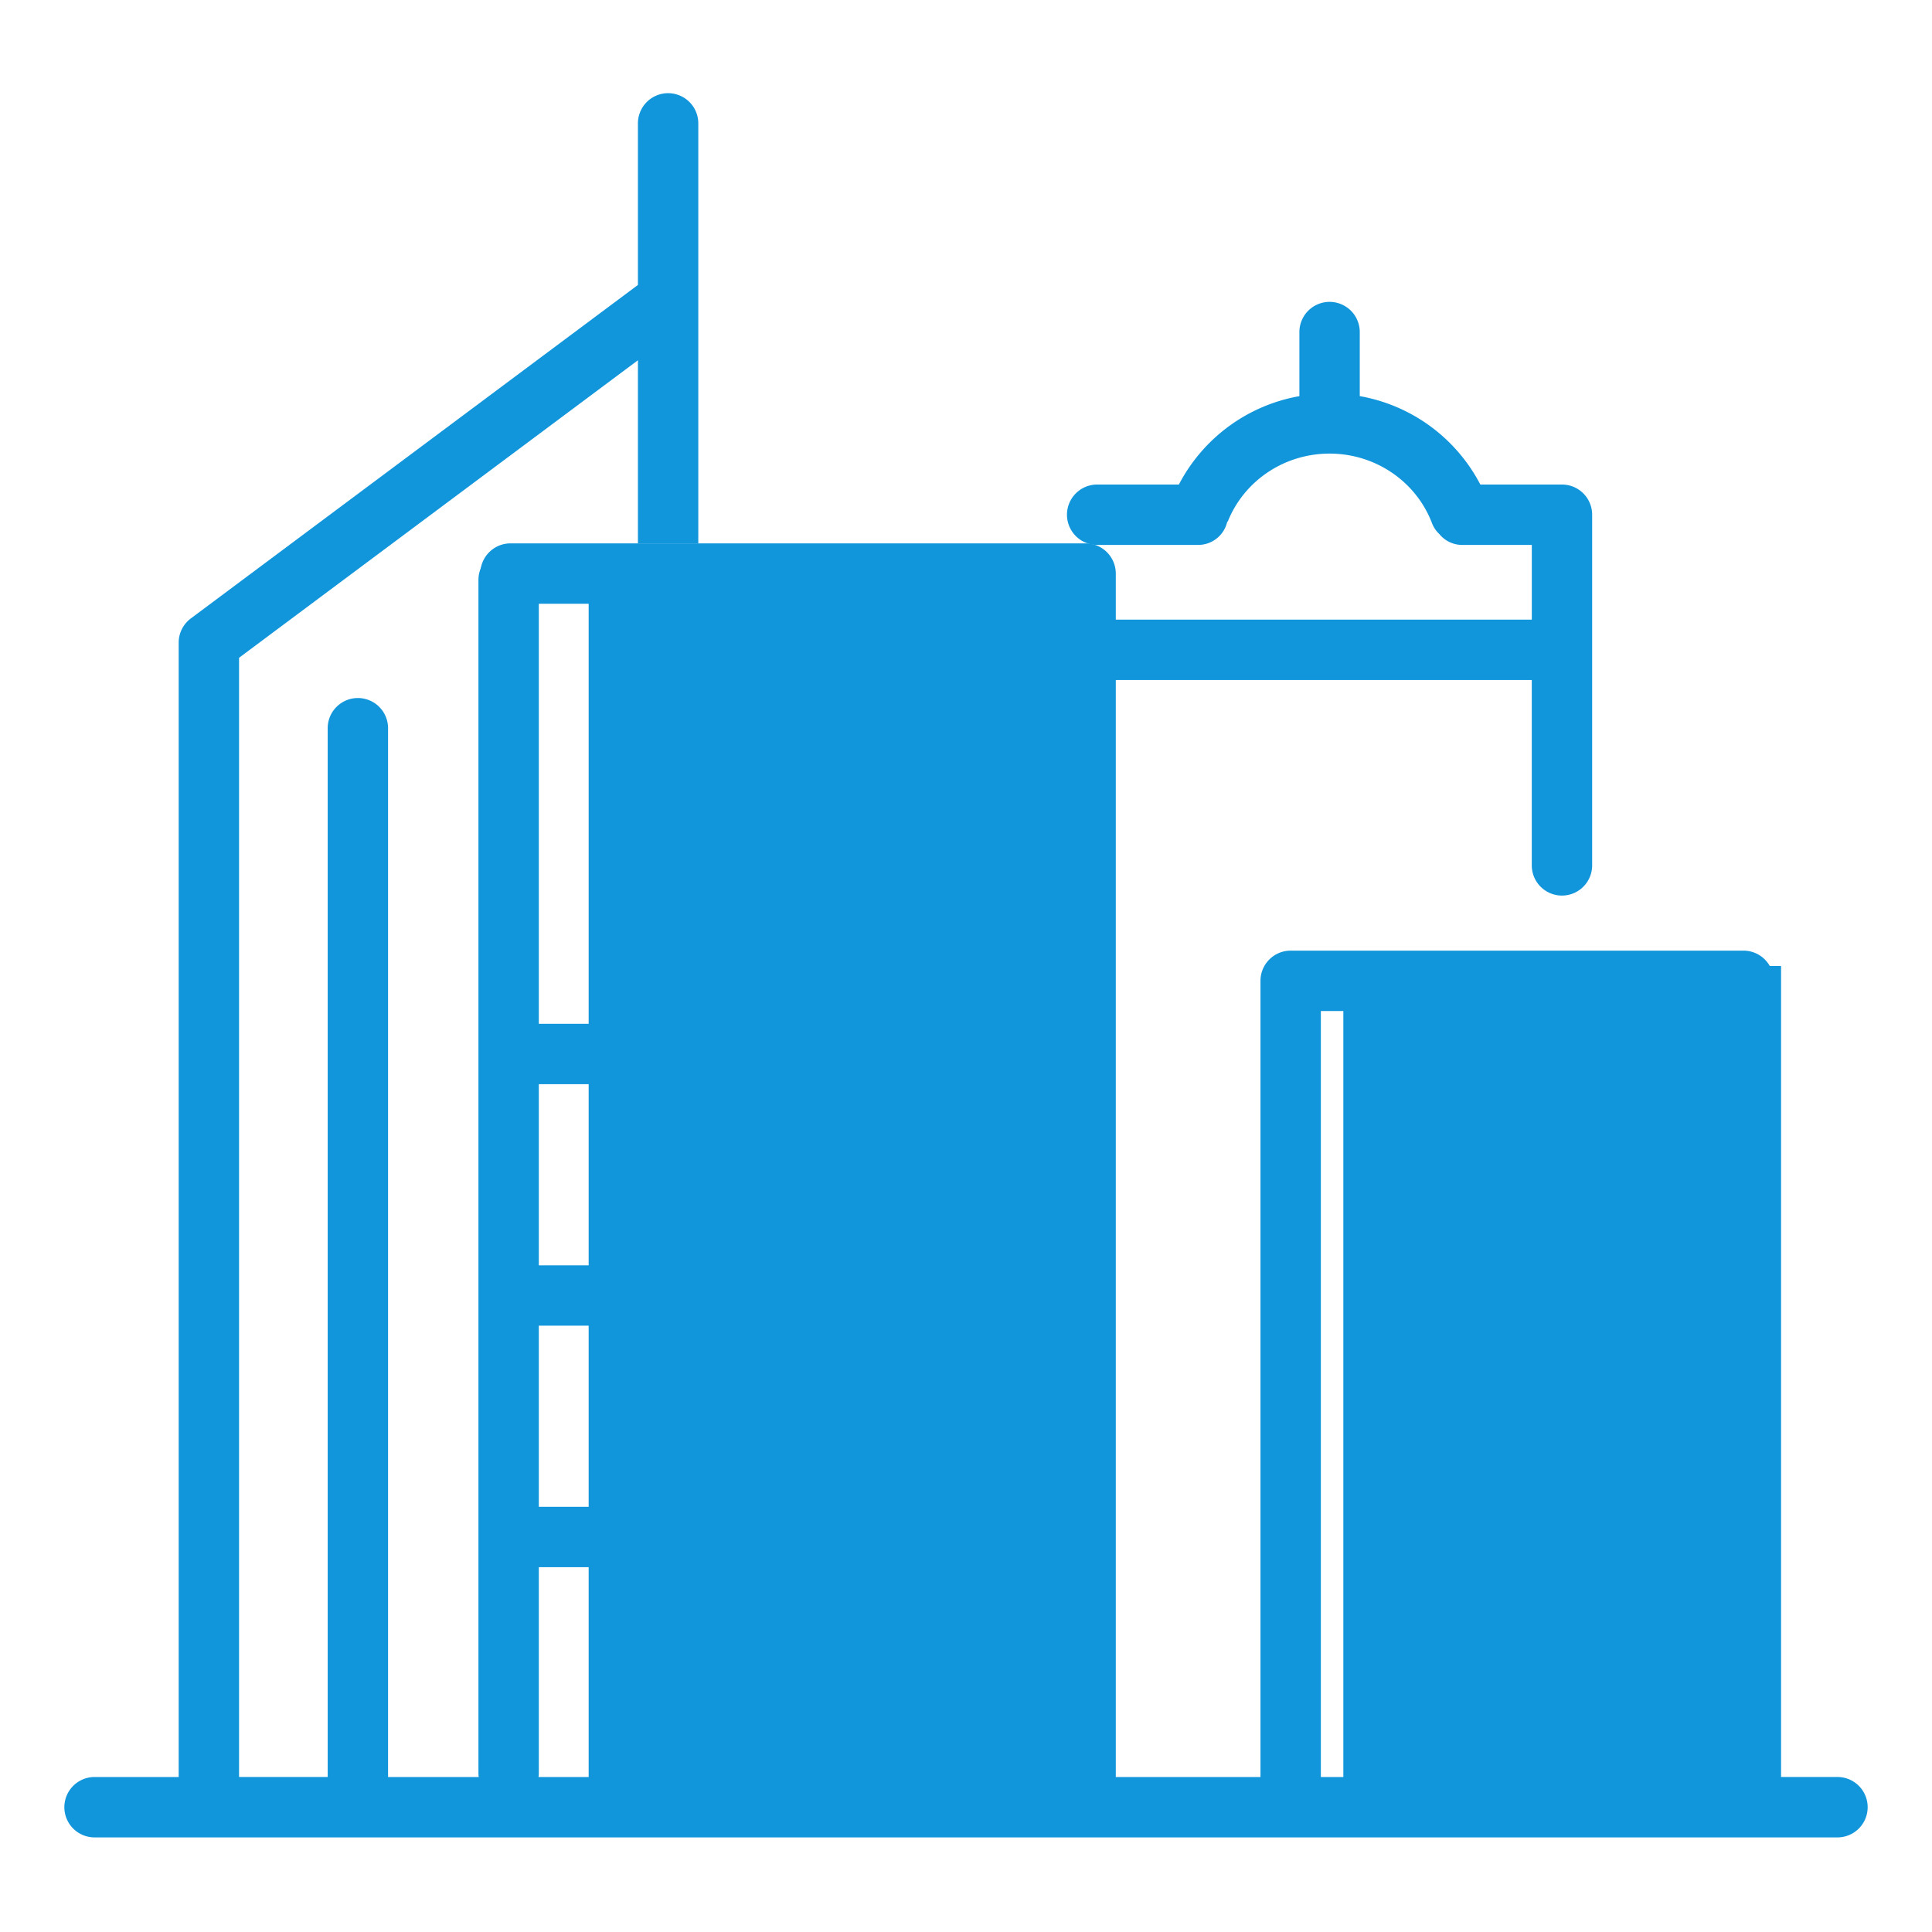 <?xml version="1.0" standalone="no"?><!DOCTYPE svg PUBLIC "-//W3C//DTD SVG 1.1//EN" "http://www.w3.org/Graphics/SVG/1.1/DTD/svg11.dtd"><svg t="1556940266238" class="icon" style="" viewBox="0 0 1024 1024" version="1.1" xmlns="http://www.w3.org/2000/svg" p-id="1353" xmlns:xlink="http://www.w3.org/1999/xlink" width="32" height="32"><defs><style type="text/css"></style></defs><path d="M581.536 328.416a16 16 0 0 0 0 32h230.336v98.256a16 16 0 0 0 32 0V272.816a16 16 0 0 0-16-16h-43.264a89.568 89.568 0 0 0-63.904-46.864V176a16 16 0 0 0-32 0v33.968a89.568 89.568 0 0 0-63.872 46.848h-43.312a16 16 0 0 0 0 32H635.2a15.776 15.776 0 0 0 15.184-11.968c0.128-0.288 0.384-0.464 0.496-0.752 8.688-21.344 29.856-35.68 53.824-35.68 24.448 0 45.968 14.944 54.304 36.928a15.52 15.52 0 0 0 3.84 5.696 15.728 15.728 0 0 0 12.064 5.792h36.976v39.584H581.536z" fill="#1296db" p-id="1354"></path><path d="M312 312.88h271.04V944H312zM712 512H944v432H712z" fill="#1296db" p-id="1355"></path><path d="M285.584 307.344a16 16 0 0 0-32 0v632.352a16 16 0 0 0 32 0V307.344zM784 601.232a16 16 0 0 0-32 0v54.464a16 16 0 0 0 32 0v-54.464zM784 761.232a16 16 0 0 0-32 0v54.464a16 16 0 0 0 32 0v-54.464z" fill="#1296db" p-id="1356"></path><path d="M575.392 288h-304.8a16 16 0 0 0 0 32h288.8v94.64H346.496a16 16 0 0 0 0 32h212.896v96H282.496a16 16 0 0 0 0 32h276.896v96H282.496a16 16 0 0 0 0 32h276.896v250.896a16 16 0 0 0 32 0V304a16 16 0 0 0-16-16z" fill="#1296db" p-id="1357"></path><path d="M508.32 798.64H282.496a16 16 0 0 0 0 32H508.32a16 16 0 0 0 0-32z" fill="#1296db" p-id="1358"></path><path d="M832 585.232a16 16 0 0 0-16 16v54.464a16 16 0 0 0 32 0v-54.464a16 16 0 0 0-16-16zM832 745.232a16 16 0 0 0-16 16v54.464a16 16 0 0 0 32 0v-54.464a16 16 0 0 0-16-16z" fill="#1296db" p-id="1359"></path><path d="M973.888 941.84h-34.976a15.84 15.84 0 0 0 1.168-5.776V519.856a16 16 0 0 0-16-16h-240a16 16 0 0 0-16 16v422h-462.4V385.968a16 16 0 0 0-32 0v555.872H126.704V348.64l211.408-157.696V288h32V65.392a16 16 0 0 0-32 0v85.632L101.136 327.792a16 16 0 0 0-6.432 12.832v601.232H50.112a16 16 0 0 0 0 32h923.776a16 16 0 0 0 0-32.016z m-273.808 0.016V535.856h208v400.224a15.84 15.84 0 0 0 1.168 5.776H700.08z" fill="#1296db" p-id="1360"></path></svg>